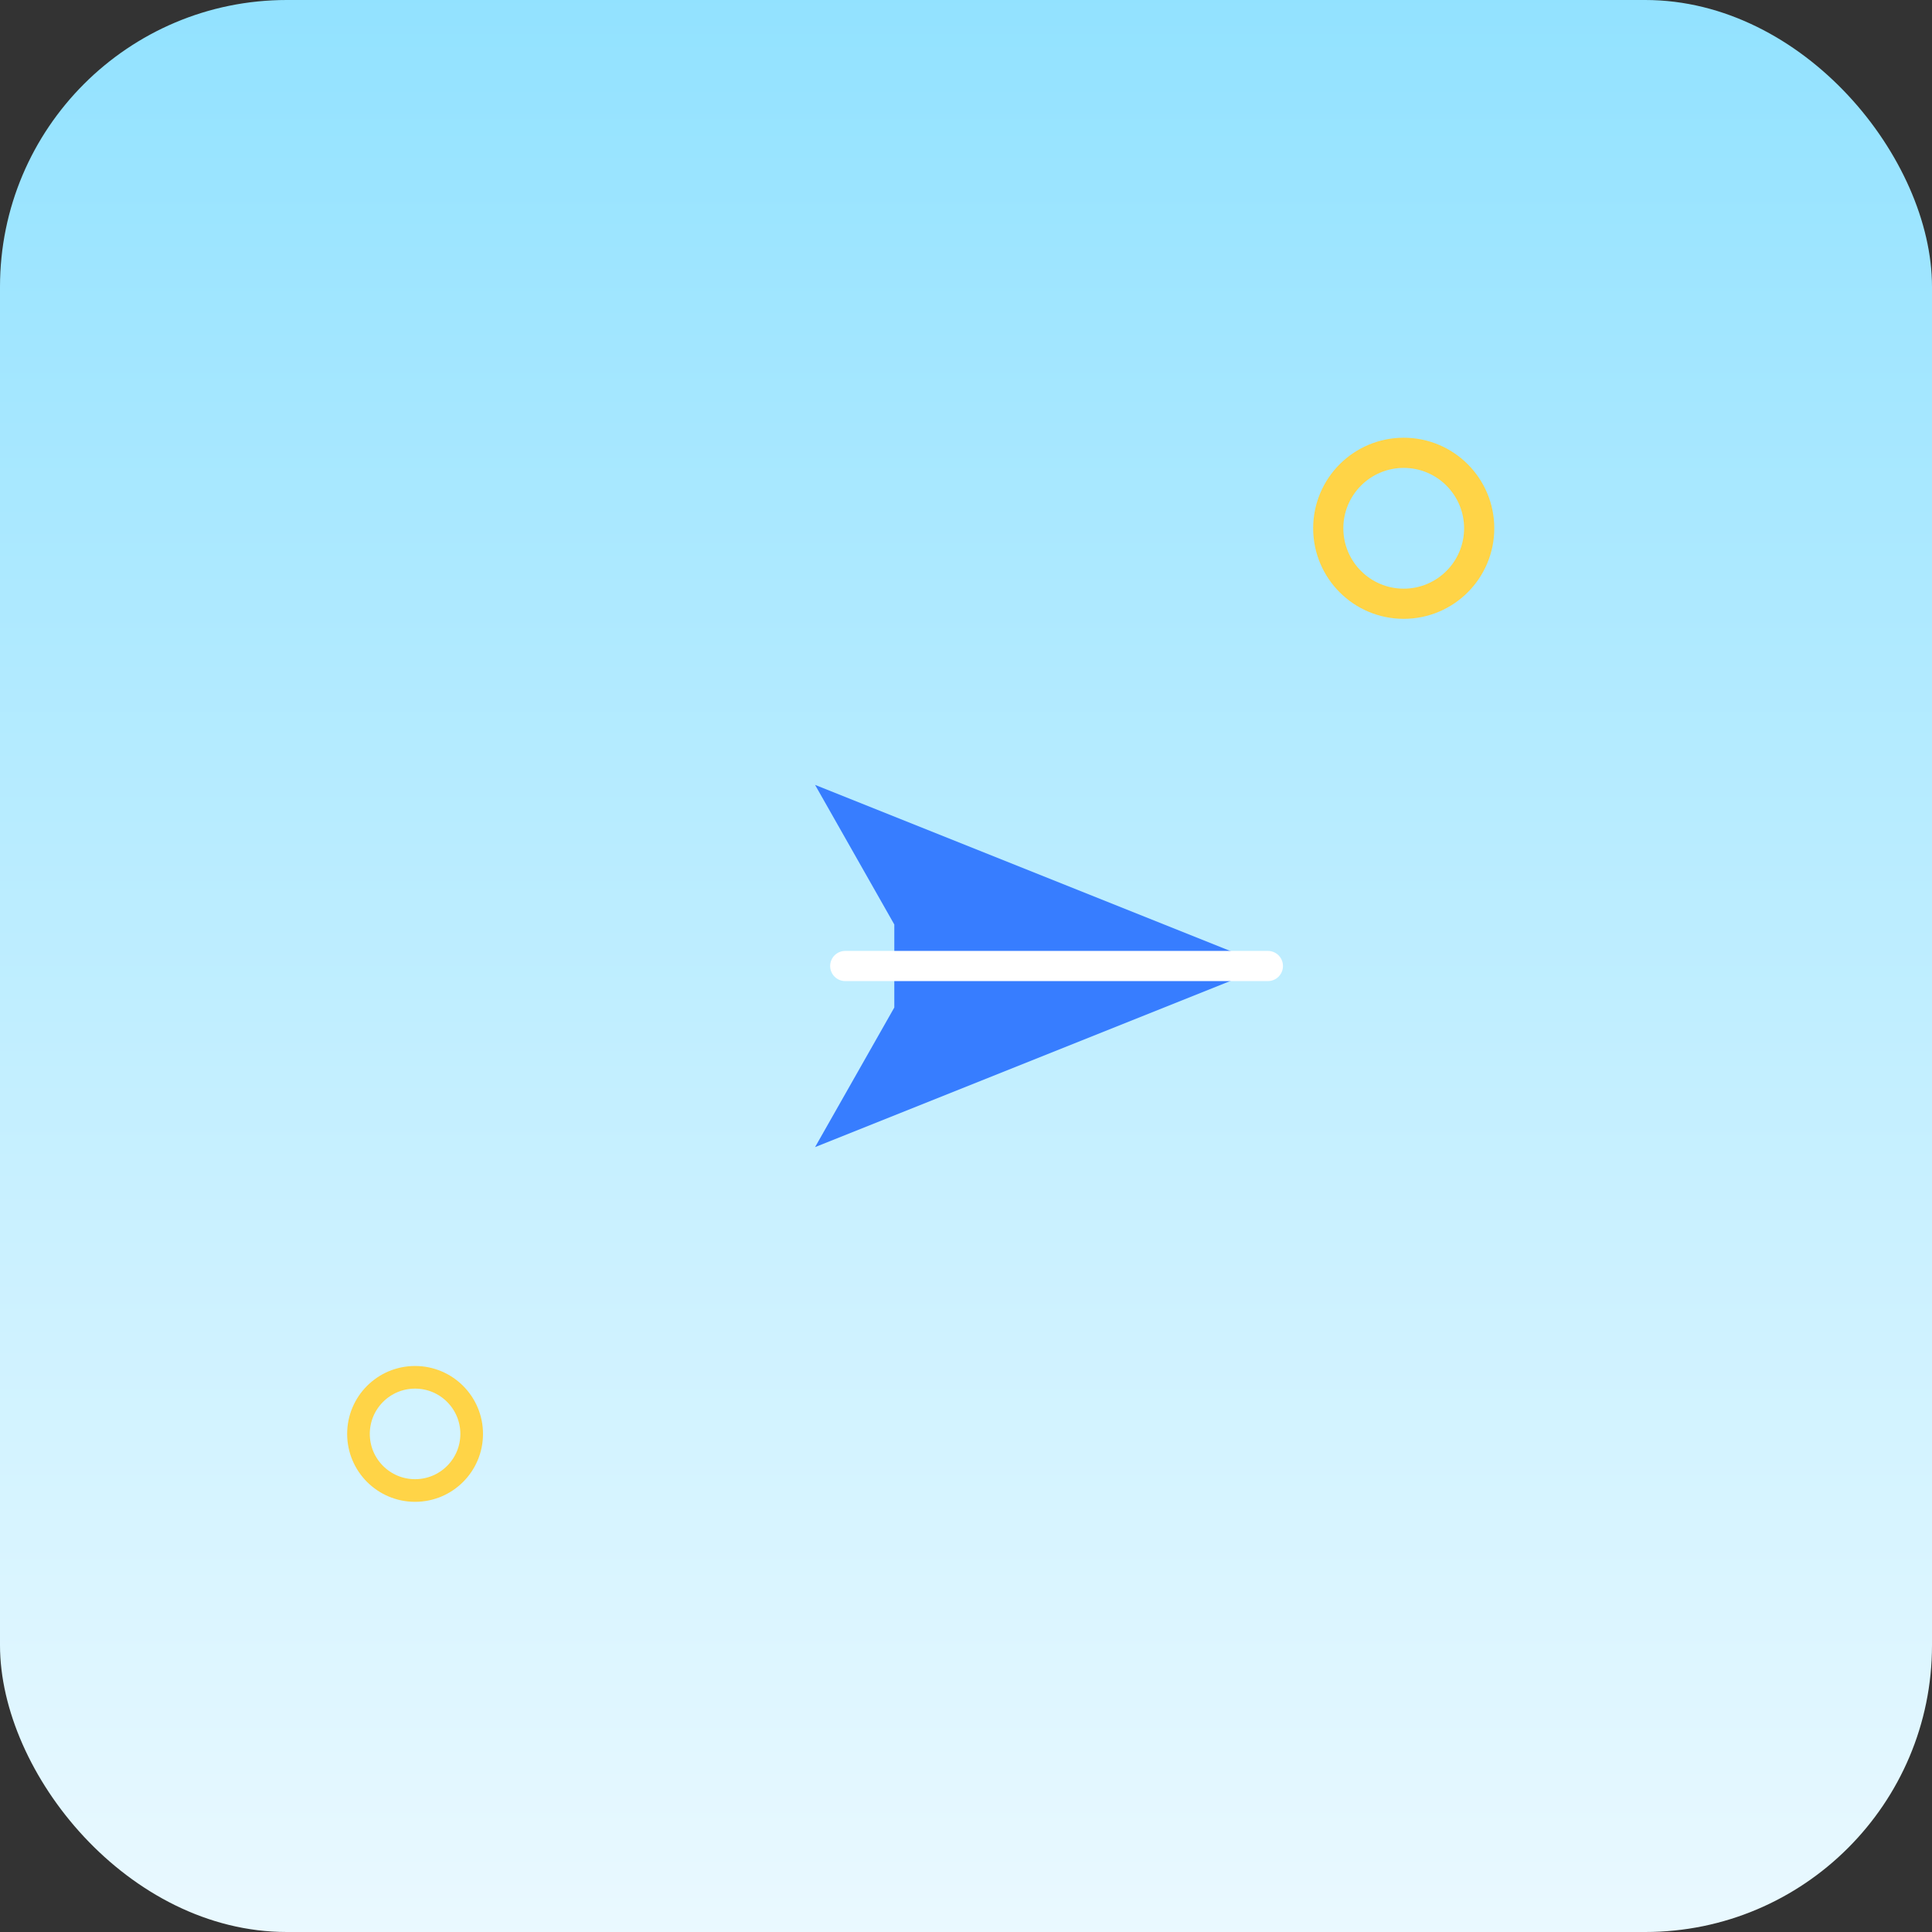 <svg width="512" height="512" viewBox="0 0 512 512" xmlns="http://www.w3.org/2000/svg">
  <rect x="0" y="0" width="512" height="512" fill="#333333" stroke="none"/>
  <defs>
    <linearGradient id="skyGradient" x1="0%" y1="0%" x2="0%" y2="100%">
      <stop offset="0%" style="stop-color:#92E2FF"/>
      <stop offset="100%" style="stop-color:#EAF9FF"/>
    </linearGradient>
  </defs>
  
  <!-- Background with rounded corners -->
  <rect width="512" height="512" rx="76" ry="76" fill="url(#skyGradient)"/>
  
  <!-- Paper plane -->
  <g transform="translate(256,256)">
    <!-- Main body -->
    <path d="M80 0 L-40 48 L-19 11 L-19 -11 L-40 -48 Z" fill="#377DFF"/>
    <!-- Center line detail -->
    <line x1="80" y1="0" x2="-32" y2="0" stroke="#FFFFFF" stroke-width="8" stroke-linecap="round"/>
  </g>
  
  <!-- Decorative rings -->
  <circle cx="372" cy="140" r="20" fill="none" stroke="#FFD447" stroke-width="8"/>
  <circle cx="110" cy="380" r="15" fill="none" stroke="#FFD447" stroke-width="6"/>
</svg> 